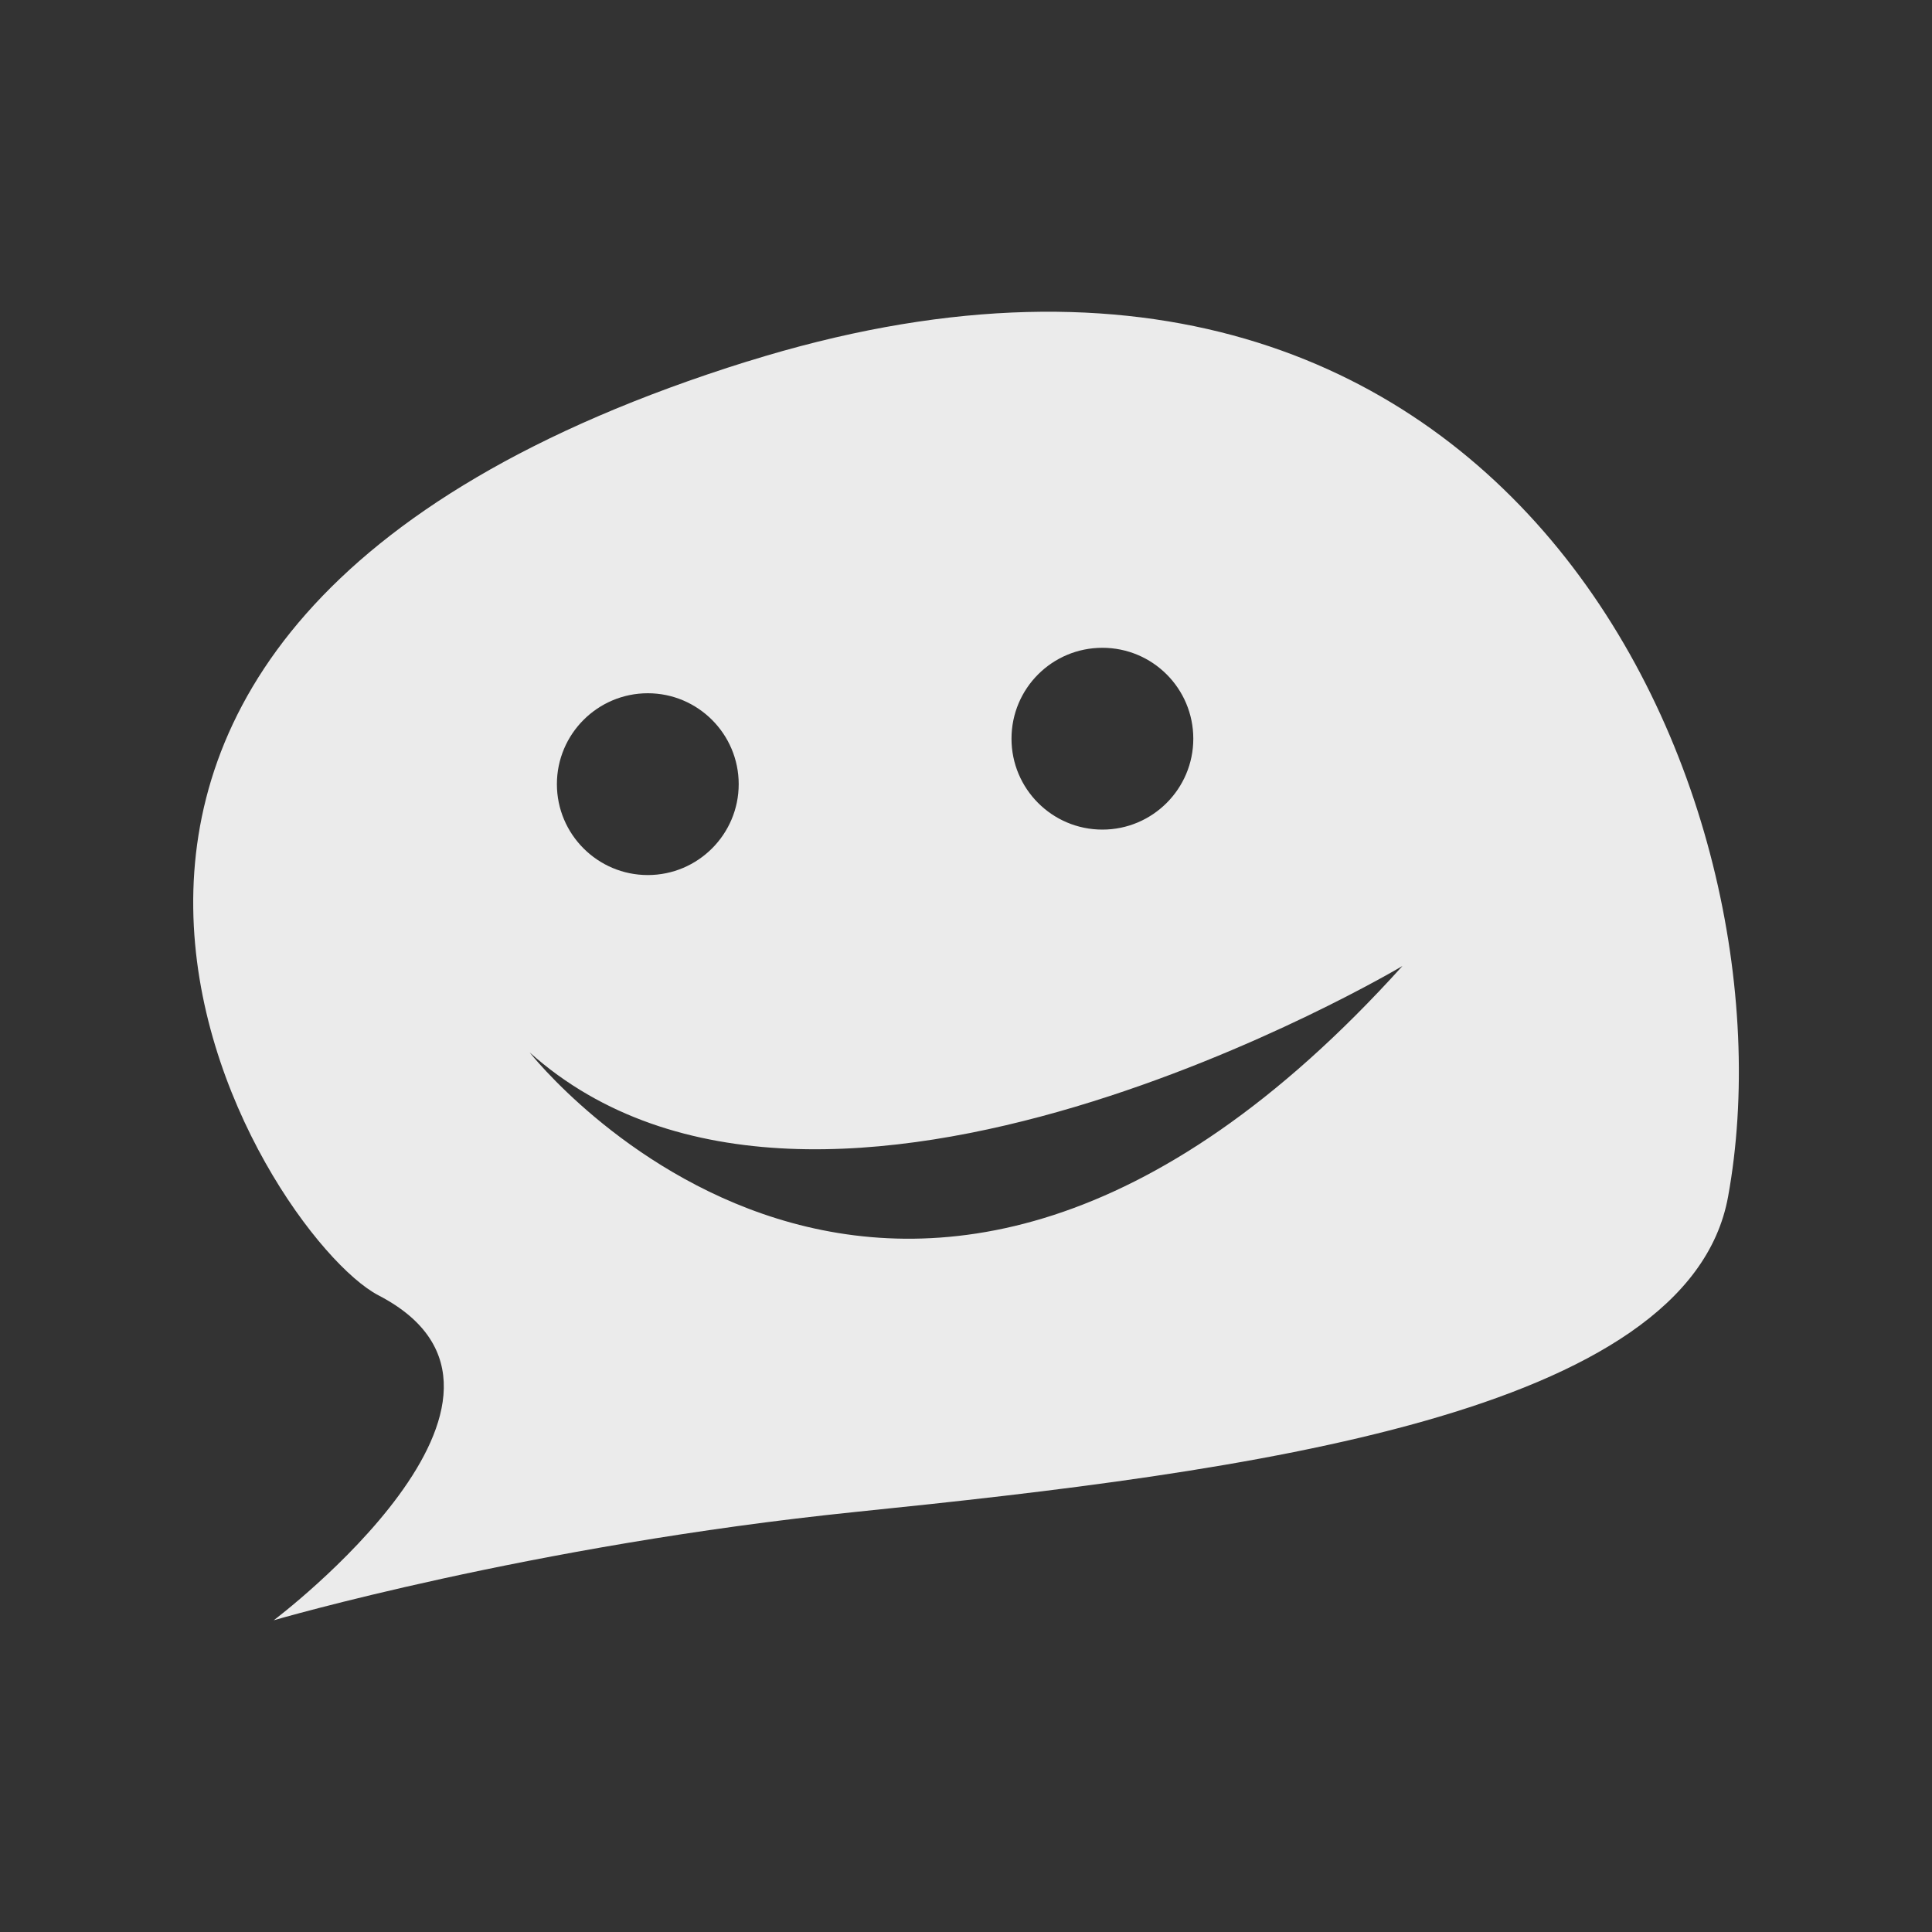 <!-- Generated by IcoMoon.io -->
<svg version="1.1" xmlns="http://www.w3.org/2000/svg" width="40" height="40" viewBox="0 0 40 40">
<rect x="0" y="0" width="40" height="40" fill="#333333" stroke="none"/>
<title>th-themify-favicon-alt</title>
<path fill="#ebebeb" d="M15.475 7.482c-18.044 5.64-10.007 18.104-7.64 19.336 4.011 2.080-2.168 6.728-2.168 6.728s5.303-1.551 12.055-2.244c8.117-0.828 17.235-2.010 18.056-6.526 1.504-8.269-4.512-22.225-20.301-17.293zM22.824 13.412c1.039 0 1.882 0.841 1.882 1.882 0 1.037-0.843 1.882-1.882 1.882-1.041 0-1.882-0.845-1.882-1.882 0-1.041 0.841-1.882 1.882-1.882zM13.412 14.353c1.039 0 1.882 0.845 1.882 1.882s-0.843 1.882-1.882 1.882-1.882-0.845-1.882-1.882 0.843-1.882 1.882-1.882zM10.965 21.788c6.024 5.391 18.071-1.788 18.071-1.788-10.432 11.561-18.071 1.788-18.071 1.788z"></path>
</svg>

